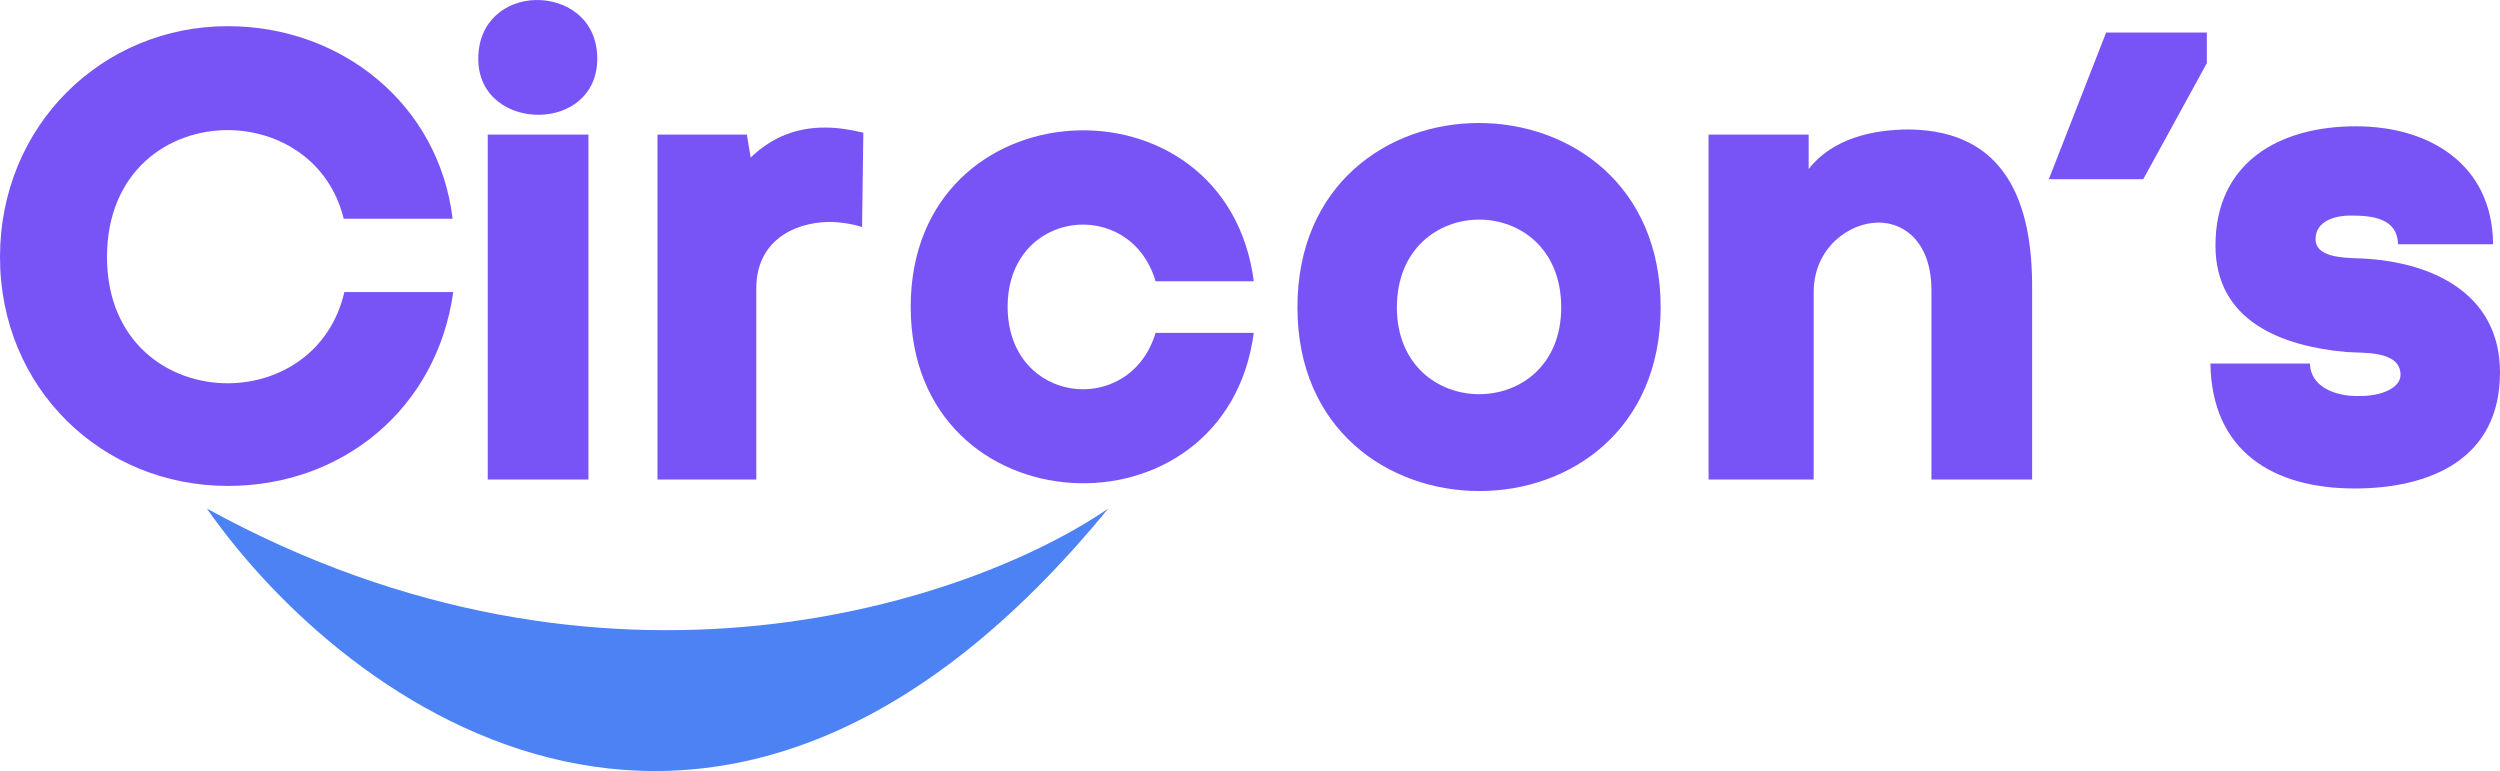 <svg width="107" height="33" viewBox="0 0 107 33" fill="none" xmlns="http://www.w3.org/2000/svg">
<path d="M8.854 21.766C14.774 30.243 30.776 42.112 47.432 21.766C41.717 25.695 26 31.195 8.854 21.766Z" fill="#4C82F4"/>
<path d="M4.58 11C4.58 7.343 7.194 5.541 9.807 5.569C11.936 5.596 14.091 6.851 14.711 9.362H19.372C18.779 4.449 14.603 1.12 9.753 1.12C4.365 1.12 0 5.377 0 11C0 16.622 4.365 20.798 9.753 20.798C14.657 20.798 18.698 17.496 19.399 12.501H14.738C14.145 15.067 11.99 16.377 9.807 16.404C7.194 16.431 4.58 14.63 4.58 11Z" fill="#7854F7"/>
<path d="M25.185 5.76V20.525H20.875V5.76H25.185ZM20.47 2.512C20.47 4.149 21.817 4.941 23.111 4.913C24.35 4.886 25.563 4.095 25.563 2.512C25.563 0.792 24.215 -0.027 22.922 0.001C21.683 0.028 20.47 0.874 20.47 2.512Z" fill="#7854F7"/>
<path d="M32.37 12.337C32.37 10.345 33.933 9.526 35.469 9.499C35.954 9.499 36.466 9.581 36.897 9.717L36.951 5.678C36.385 5.541 35.819 5.459 35.307 5.459C34.121 5.459 33.071 5.841 32.128 6.742L31.966 5.76H28.14V20.525H32.37V12.337Z" fill="#7854F7"/>
<path d="M49.459 14.248C48.354 17.905 43.127 17.305 43.127 13.129C43.127 8.953 48.381 8.38 49.459 12.037H53.662C52.476 2.948 38.978 3.576 38.978 13.129C38.978 22.681 52.45 23.309 53.662 14.248H49.459Z" fill="#7854F7"/>
<path d="M71.076 13.156C71.076 2.648 55.53 2.621 55.53 13.156C55.53 23.61 71.076 23.664 71.076 13.156ZM59.787 13.156C59.787 8.161 66.82 8.134 66.82 13.156C66.82 18.123 59.787 18.096 59.787 13.156Z" fill="#7854F7"/>
<path d="M73.127 5.76V20.525H77.626V12.501C77.626 10.618 79.135 9.526 80.401 9.526C81.56 9.526 82.665 10.427 82.665 12.419V20.525H86.975V12.392C87.002 8.707 85.871 5.596 81.722 5.541C80.159 5.541 78.434 5.923 77.411 7.233V5.76H73.127Z" fill="#7854F7"/>
<path d="M94.453 1.393H90.142L87.69 7.67H91.731L94.453 2.703V1.393Z" fill="#7854F7"/>
<path d="M94.822 10.509C94.822 13.757 97.678 14.821 100.426 15.067C101.126 15.121 102.743 14.985 102.743 16.049C102.743 16.568 101.989 16.977 100.884 16.95C99.914 16.95 98.89 16.541 98.863 15.558H94.606C94.66 19.324 97.3 20.907 100.776 20.907C104.009 20.907 107 19.652 107 15.94C107 12.447 103.902 11.136 100.857 11.055C100.237 11.027 99.106 11 99.106 10.236C99.106 9.444 99.968 9.226 100.588 9.226C101.477 9.226 102.608 9.308 102.635 10.454H106.704C106.677 7.015 103.955 5.405 100.83 5.405C97.57 5.405 94.822 6.933 94.822 10.509Z" fill="#7854F7"/>
</svg>
